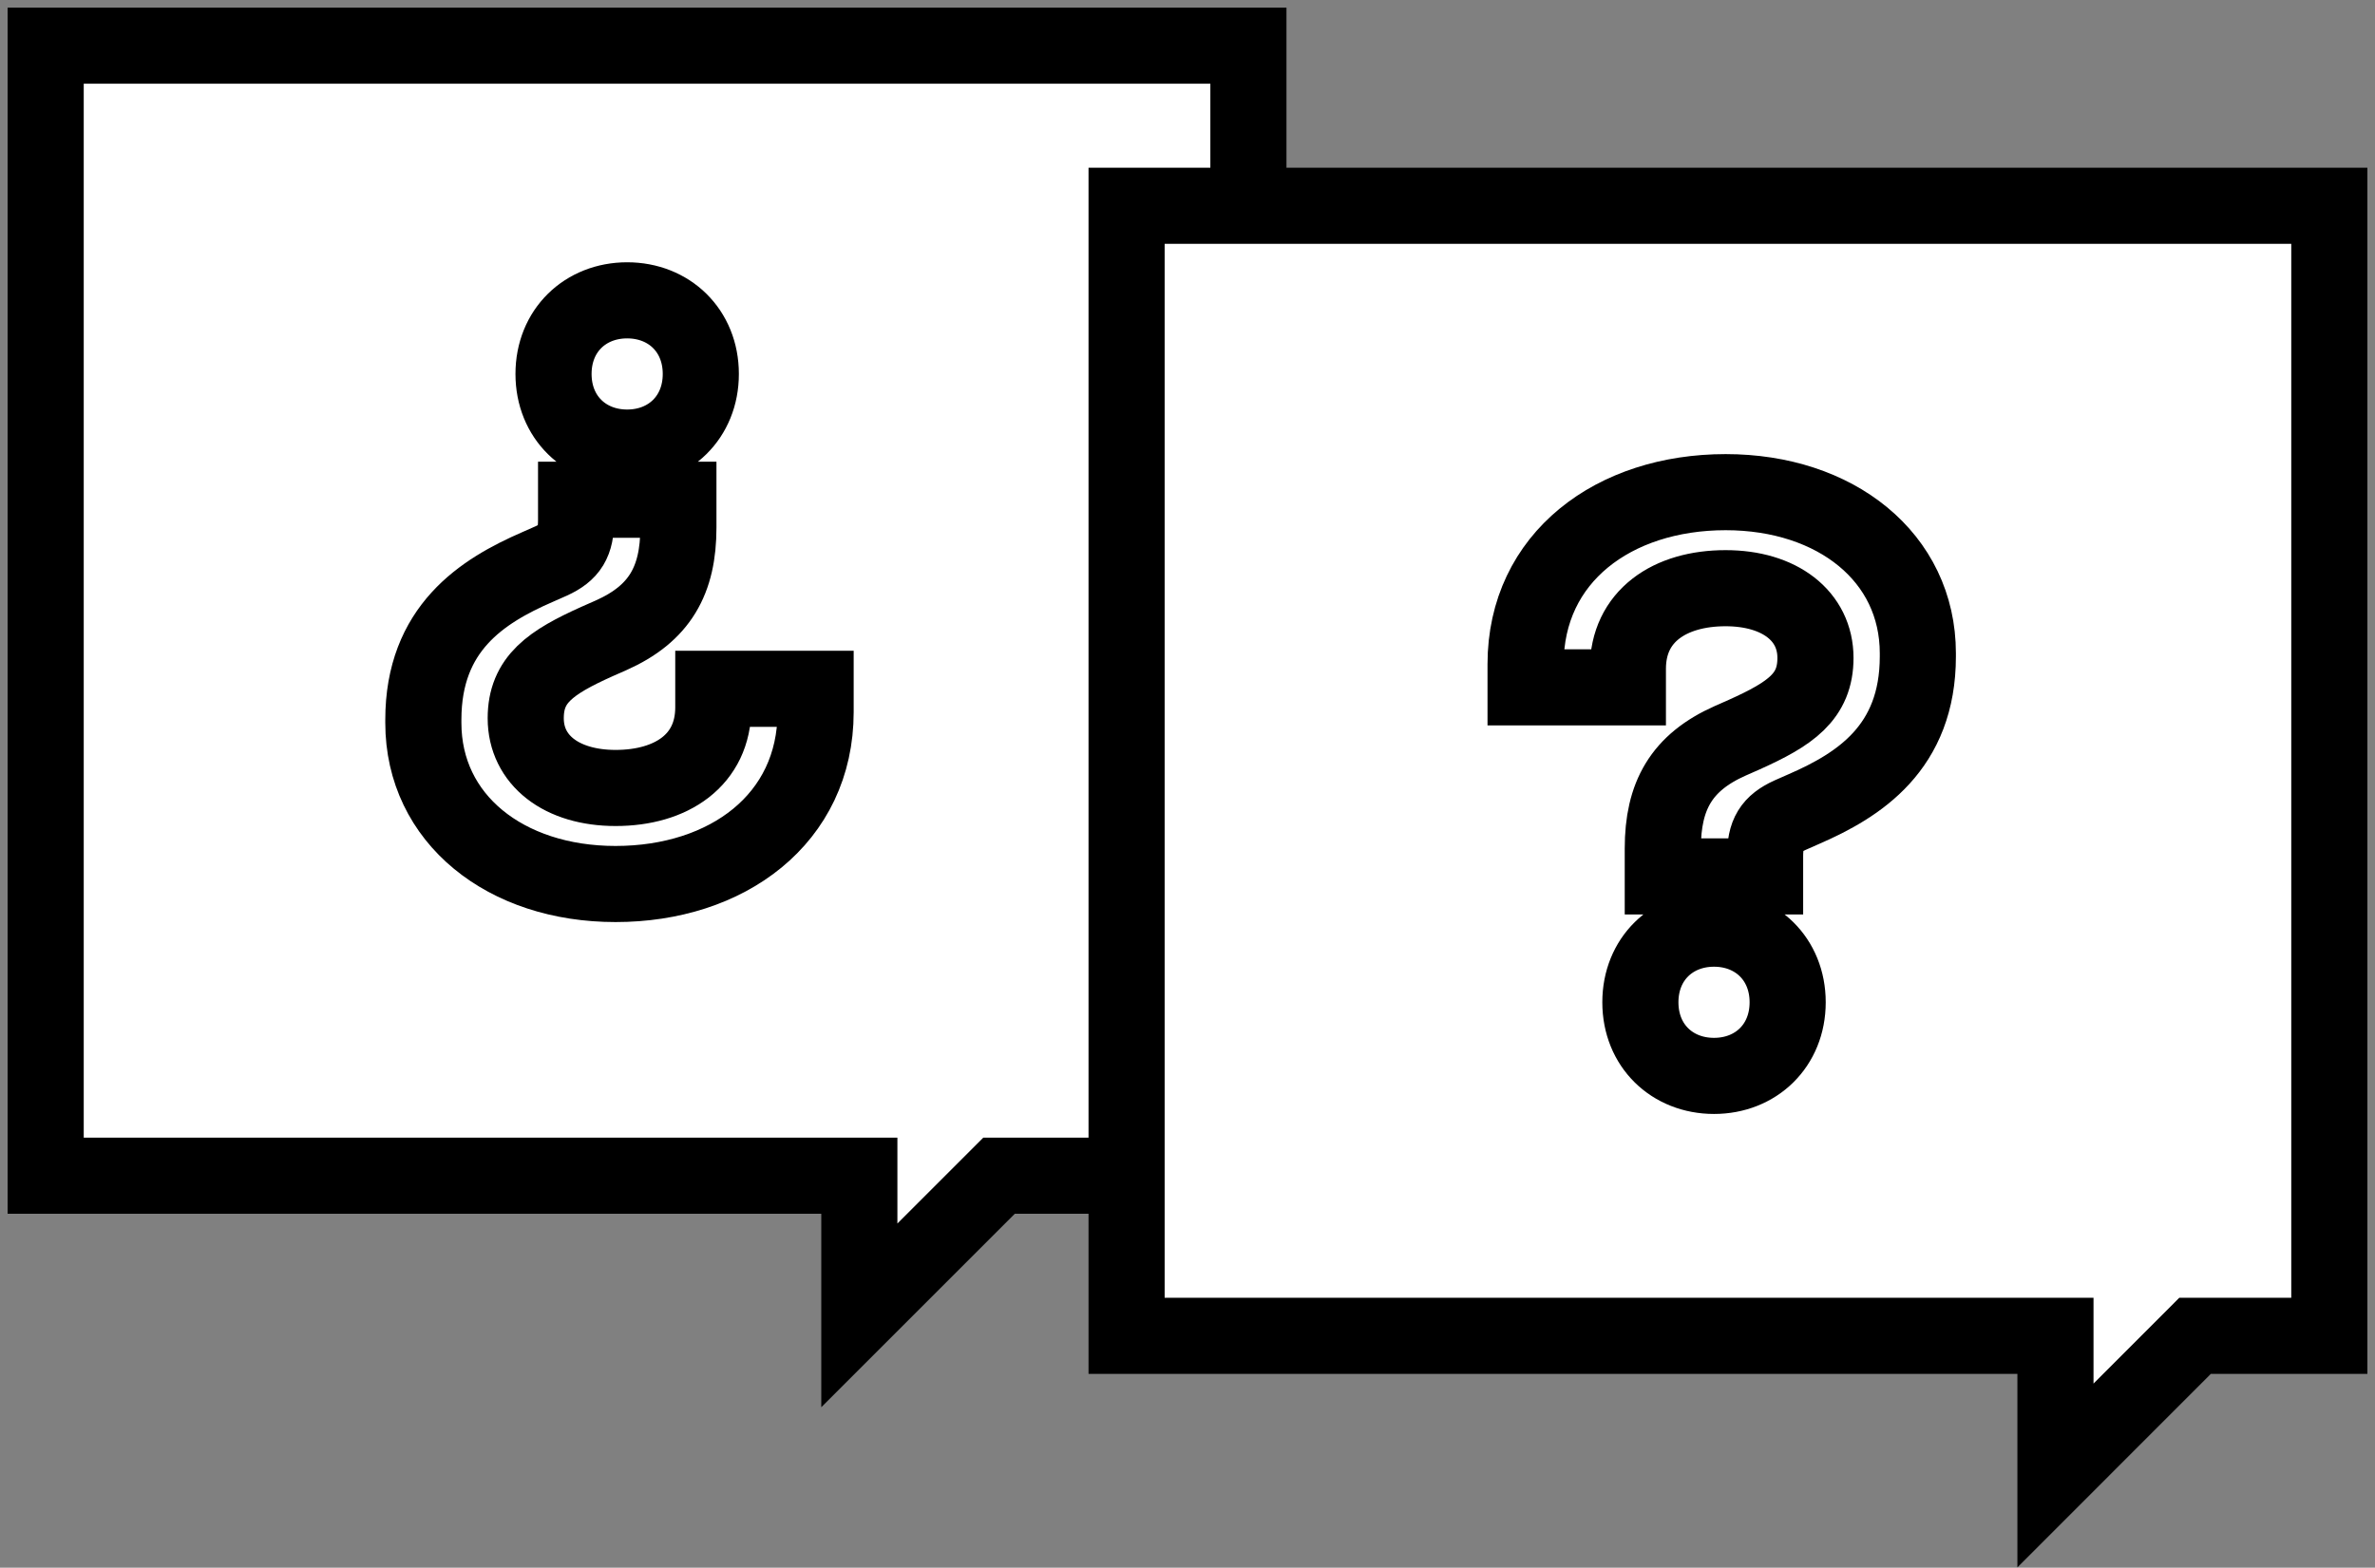 <svg width="156" height="103" viewBox="0 0 156 103" fill="none" xmlns="http://www.w3.org/2000/svg">
<rect x="0" y="0" width="156" height="103" fill="#808080" stroke="none"/>
<path d="M56.445 77.246V86.423L65.622 77.246H82.001V3H3V77.246H56.445Z" fill="white" stroke="black" stroke-width="5" stroke-miterlimit="10"/>
<path d="M135.011 87.767V96.944L144.182 87.767H153V13.521H73.999V87.767H135.011Z" fill="white" stroke="black" stroke-width="5" stroke-miterlimit="10"/>
<path d="M113.348 32.336C120.576 32.336 125.972 36.614 125.972 42.924V43.129C125.972 49.136 122.104 51.583 118.488 53.157L117.57 53.562C116.349 54.122 115.939 54.783 115.939 56.261V57.584H109.219V55.753C109.219 52.29 110.44 50.1 113.646 48.674L114.564 48.269C117.621 46.894 119.247 45.776 119.247 43.226C119.247 40.477 116.903 38.646 113.343 38.646C109.675 38.646 106.926 40.477 106.926 43.939V45.16H100.206V43.632C100.211 36.614 106.018 32.336 113.348 32.336ZM112.584 61.016C115.333 61.016 117.421 63.001 117.421 65.853C117.421 68.705 115.333 70.69 112.584 70.69C109.834 70.69 107.747 68.705 107.747 65.853C107.747 63.001 109.834 61.016 112.584 61.016Z" fill="white" stroke="black" stroke-width="5" stroke-miterlimit="10"/>
<path d="M40.431 58.082C33.203 58.082 27.807 53.803 27.807 47.494V47.289C27.807 41.282 31.674 38.835 35.291 37.261L36.209 36.855C37.43 36.296 37.84 35.635 37.84 34.157V32.834H44.56V34.665C44.56 38.127 43.339 40.318 40.133 41.744L39.215 42.149C36.158 43.524 34.532 44.642 34.532 47.191C34.532 49.941 36.876 51.772 40.436 51.772C44.103 51.772 46.853 49.941 46.853 46.478V45.258H53.573V46.786C53.568 53.809 47.761 58.082 40.431 58.082ZM41.195 29.407C38.445 29.407 36.358 27.422 36.358 24.57C36.358 21.718 38.445 19.733 41.195 19.733C43.944 19.733 46.032 21.718 46.032 24.57C46.032 27.422 43.944 29.407 41.195 29.407Z" fill="white" stroke="black" stroke-width="5" stroke-miterlimit="10"/>
</svg>
